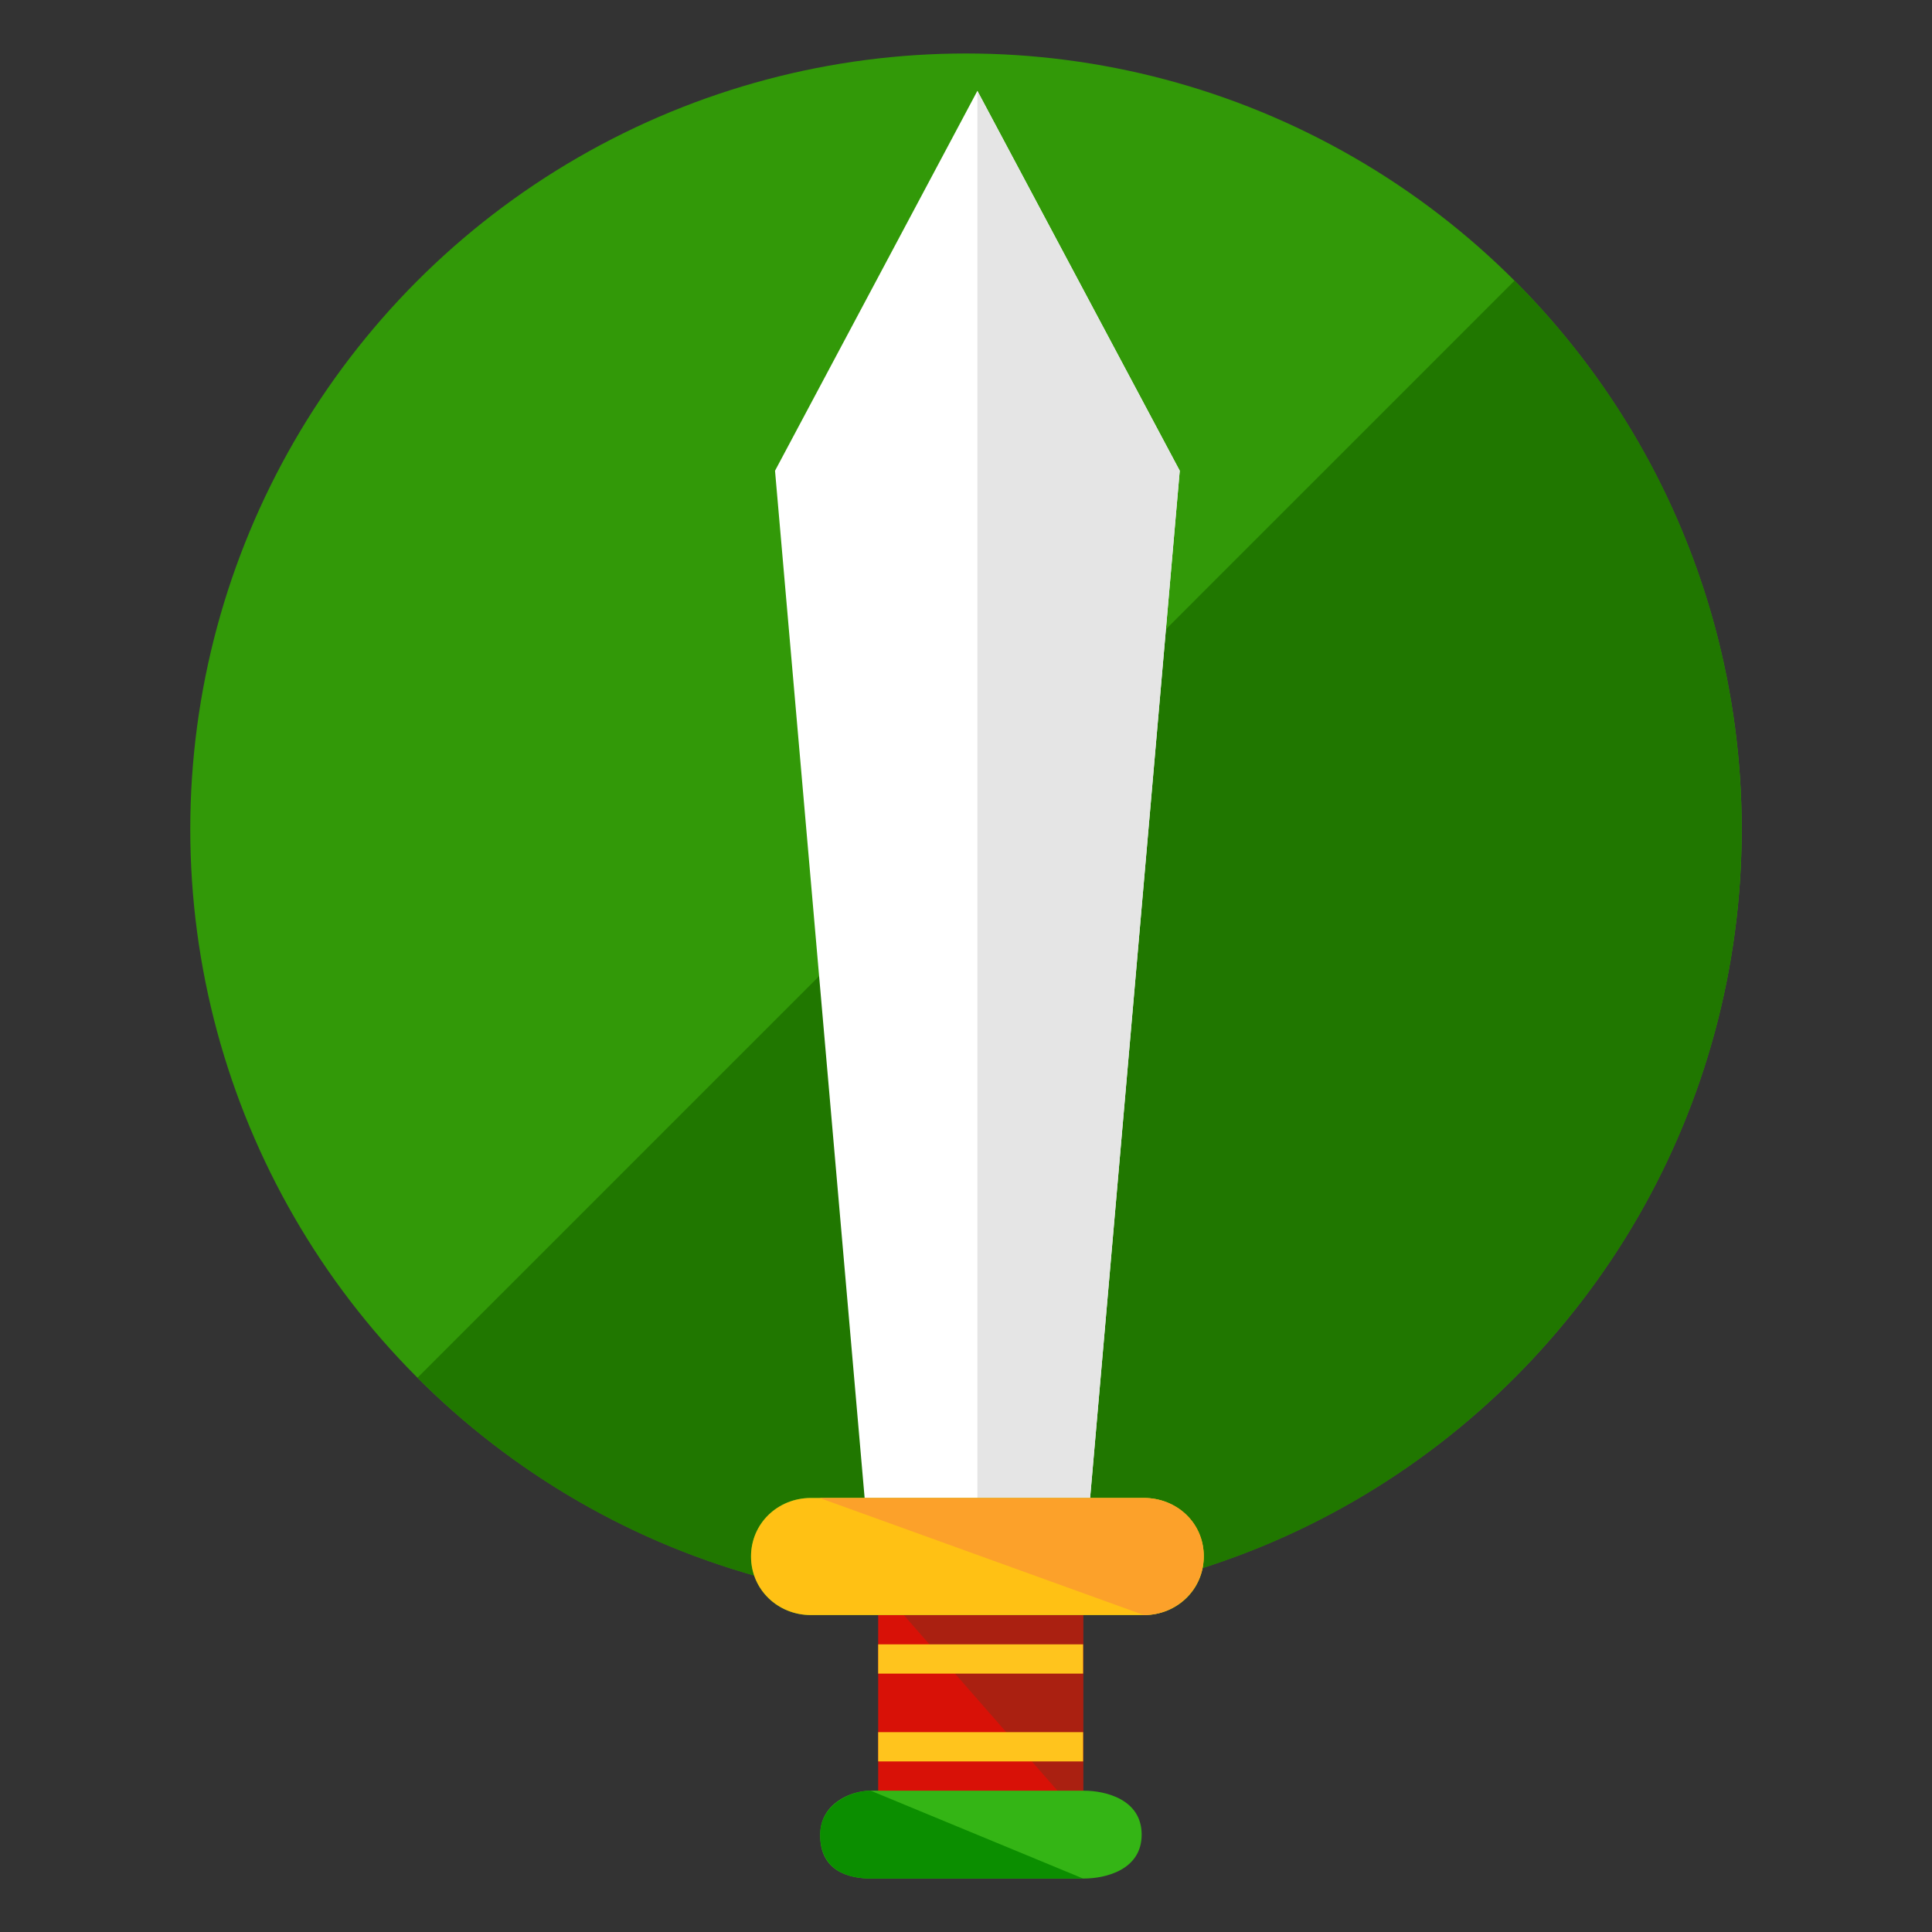 <?xml version="1.0" encoding="utf-8"?>
<!-- Generator: Adobe Illustrator 16.0.0, SVG Export Plug-In . SVG Version: 6.00 Build 0)  -->
<!DOCTYPE svg PUBLIC "-//W3C//DTD SVG 1.1//EN" "http://www.w3.org/Graphics/SVG/1.1/DTD/svg11.dtd">
<svg version="1.1" id="Layer_1" xmlns="http://www.w3.org/2000/svg" xmlns:xlink="http://www.w3.org/1999/xlink" x="0px" y="0px"
	 width="66px" height="66px" viewBox="0 0 66 66" enable-background="new 0 0 66 66" xml:space="preserve">
<rect x="0" y="0" width="66" height="66" fill="#333333" stroke="none"/>
<g>
	<g>
		<circle fill="#329908" cx="33" cy="28.327" r="26.5"/>
		<path fill="#207700" d="M51.738,9.588c10.348,10.349,10.348,27.128,0,37.478c-10.349,10.347-27.128,10.347-37.476,0"/>
	</g>
	<polygon fill="#FFFFFF" points="37.234,51.241 33.389,52.972 29.543,51.241 26.476,16.081 33.389,3.104 40.302,16.081 	"/>
	<polyline fill="#E5E5E5" points="33.389,3.104 40.302,16.081 37.234,51.241 33.389,52.972 	"/>
	<rect x="30" y="54.173" fill="#D81107" width="7" height="8"/>
	<polyline fill="#AA2011" points="30,54.173 37,54.173 37,62.173 	"/>
	<path fill="#34B515" d="M41.122,53.172c0,1.13-0.917,2.001-2.045,2.001H27.702c-1.131,0-2.046-0.871-2.046-2.001l0,0
		c0-1.129,0.915-1.999,2.046-1.999h11.375C40.205,51.173,41.122,52.043,41.122,53.172L41.122,53.172z"/>
	<g>
		<path fill="#FFC114" d="M41.122,53.172c0,1.13-0.917,2.001-2.045,2.001H27.702c-1.131,0-2.046-0.871-2.046-2.001l0,0
			c0-1.129,0.915-1.999,2.046-1.999h11.375C40.205,51.173,41.122,52.043,41.122,53.172L41.122,53.172z"/>
		<path fill="#FCA12A" d="M28,51.173h11.077c1.128,0,2.045,0.846,2.045,1.975l0,0c0,1.13-0.918,2.025-2.045,2.025"/>
	</g>
	<g>
		<path fill="#34B515" d="M28.02,62.673c0-1.034,1.003-1.5,1.726-1.5h7.287c0.725,0,1.968,0.29,1.968,1.5l0,0
			c0,1.211-1.243,1.5-1.968,1.5h-7.287C29.022,64.173,28,63.935,28.02,62.673L28.02,62.673z"/>
		<path fill="#0B8E00" d="M37,64.173h-7.255c-0.723,0-1.726-0.238-1.726-1.5l0,0c0-1.004,1.003-1.5,1.726-1.5"/>
	</g>
	<rect x="30" y="56.173" fill="#FFC41D" width="7" height="1"/>
	<rect x="30" y="59.173" fill="#FFC41D" width="7" height="1"/>
</g>
</svg>
